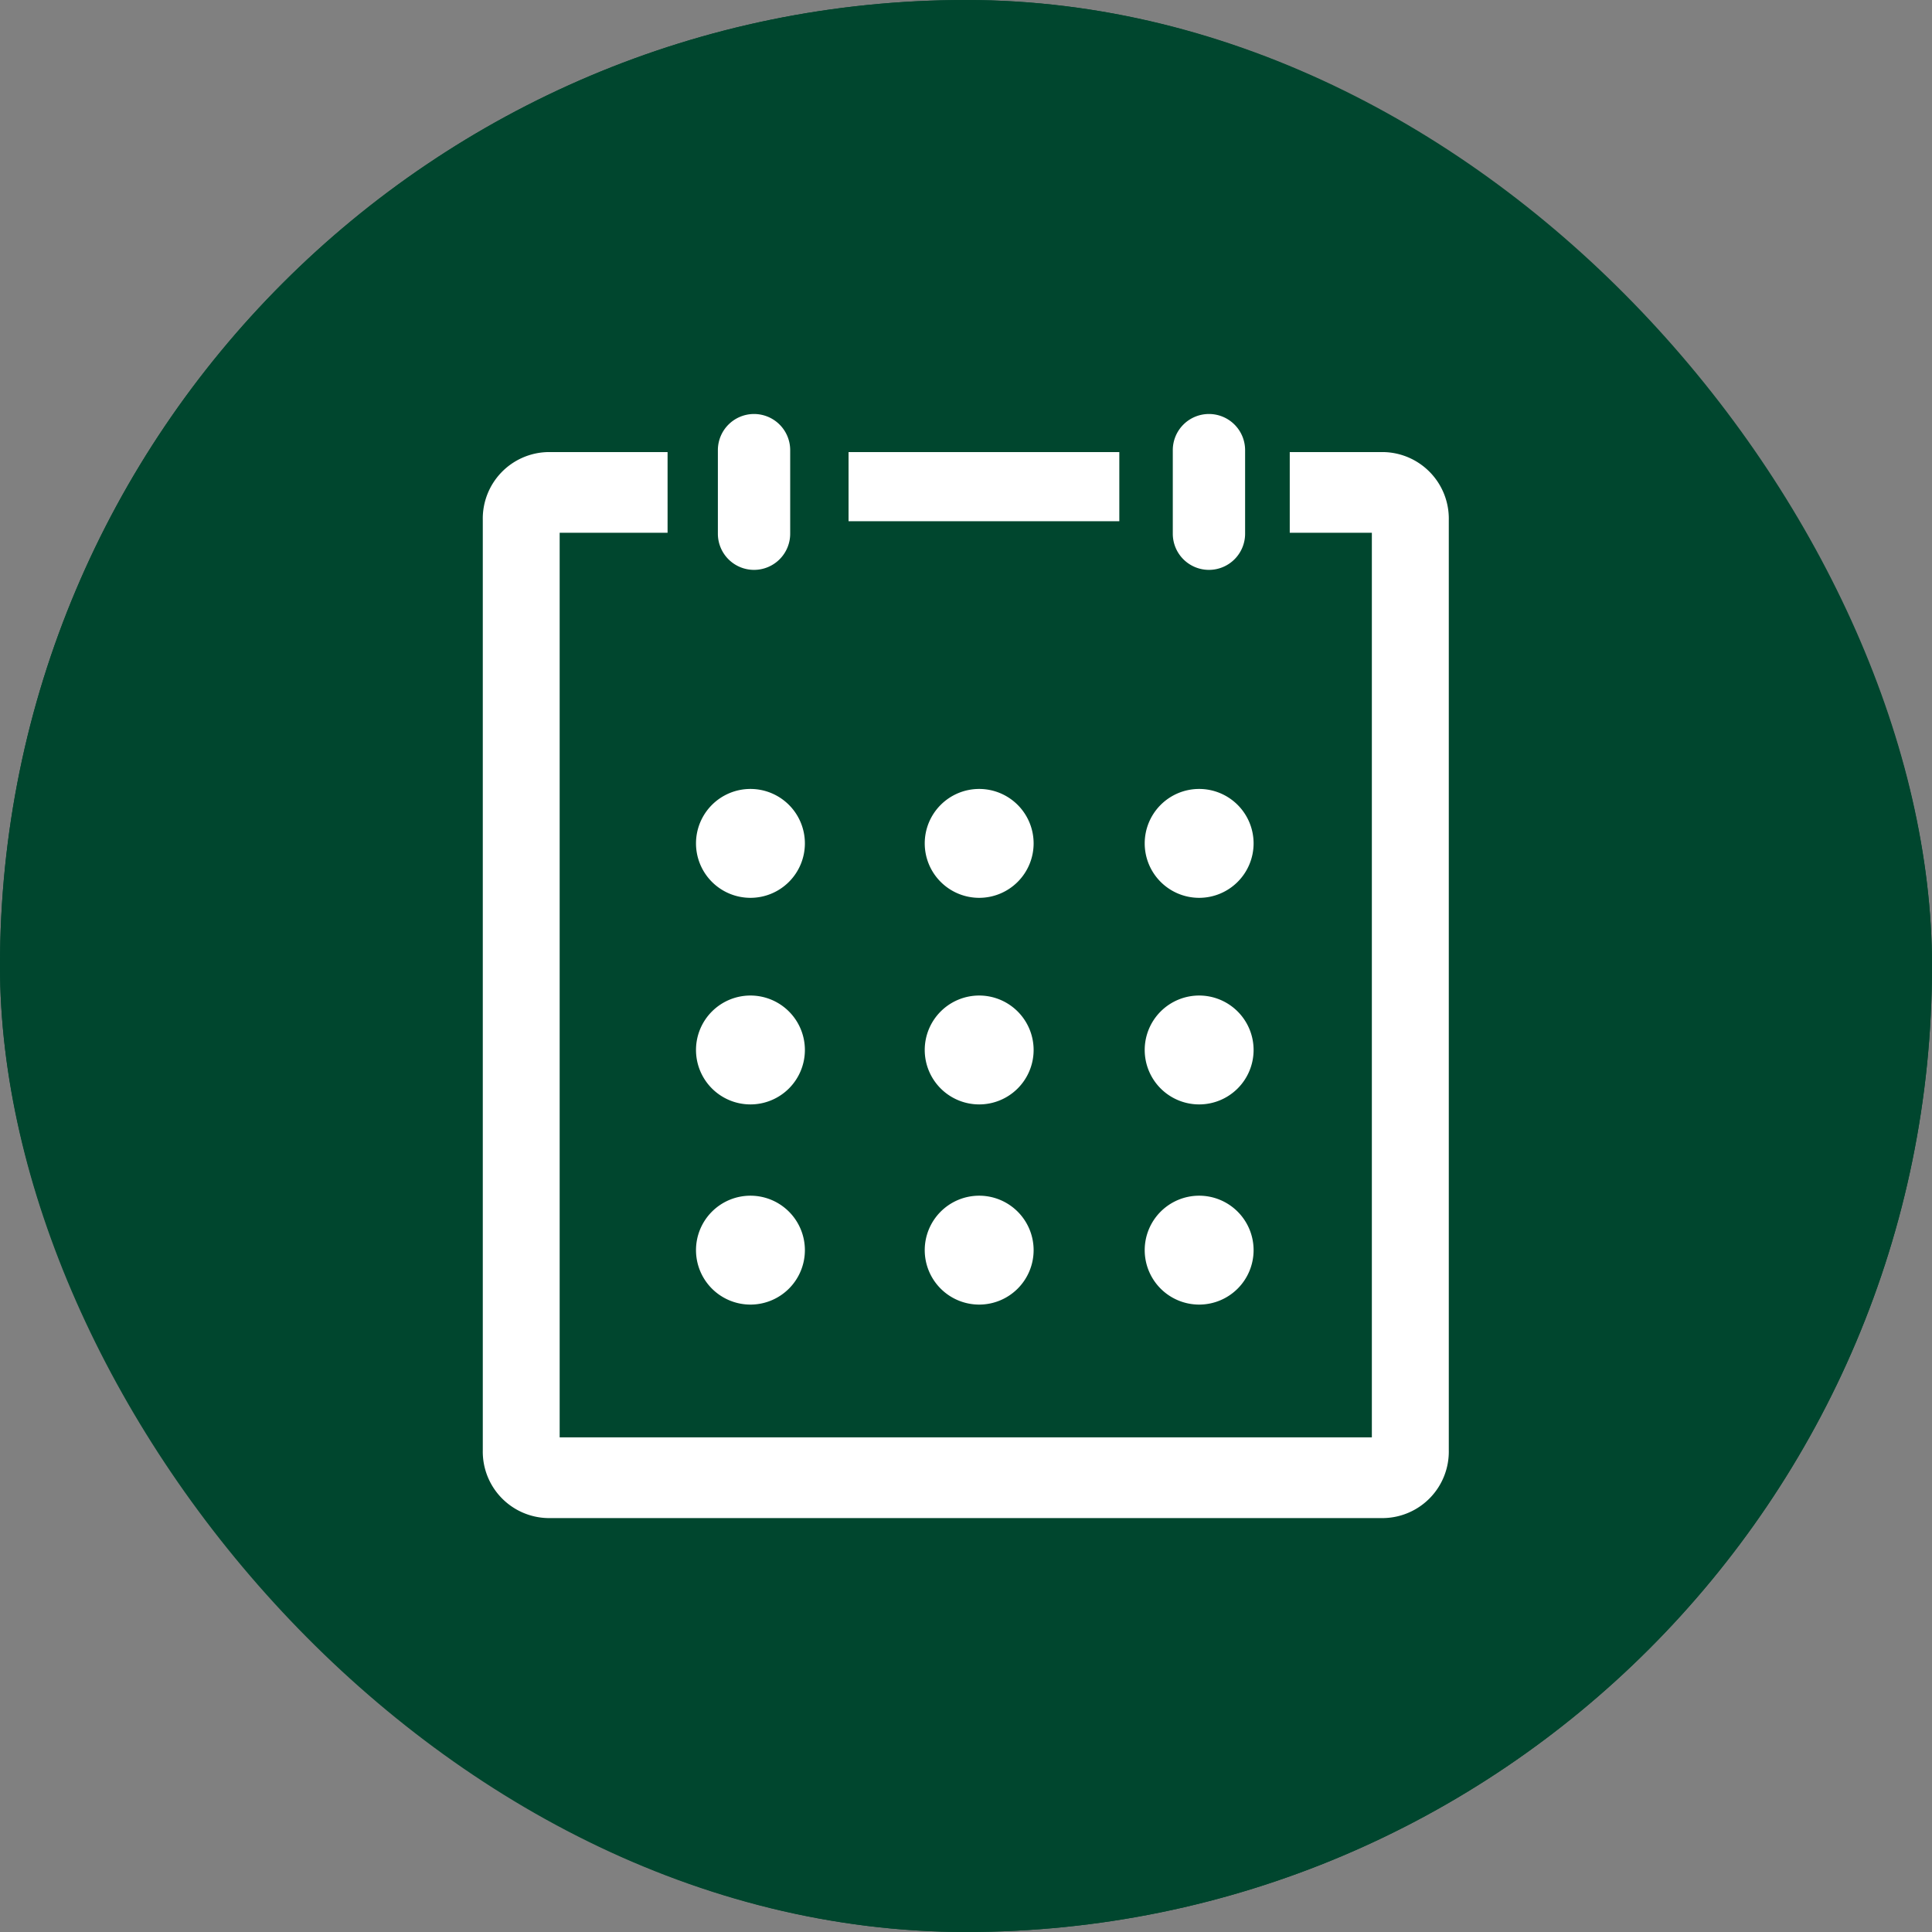 <svg xmlns="http://www.w3.org/2000/svg" width="28" height="28" viewBox="0 0 28 28">
  <rect x="0" y="0" width="28" height="28" fill="#808080" stroke="none"/>
  <g id="calendar_active" transform="translate(-286 -411)">
    <g id="사각형_13" data-name="사각형 13" transform="translate(286 411)" fill="#00462e" stroke="#00462e" stroke-width="1">
      <rect width="28" height="28" rx="14" stroke="none"/>
      <rect x="0.5" y="0.5" width="27" height="27" rx="13.5" fill="none"/>
    </g>
    <g id="그룹_15" data-name="그룹 15" transform="translate(-2238.342 -2125.942)">
      <g id="그룹_5" data-name="그룹 5" transform="translate(2531.342 2543.494)">
        <g id="그룹_4" data-name="그룹 4" transform="translate(0 0)">
          <g id="그룹_3" data-name="그룹 3">
            <path id="패스_3" data-name="패스 3" d="M2544.4,2547.9h-1.366v1.169h1.19v13.11h-11.771v-13.11h1.564V2547.9h-1.739a.964.964,0,0,0-.939.986v13.479a.963.963,0,0,0,.939.984H2544.4a.964.964,0,0,0,.939-.984v-13.479A.965.965,0,0,0,2544.4,2547.9Z" transform="translate(-2531.342 -2547.9)" fill="#fff"/>
            <rect id="사각형_19" data-name="사각형 19" width="3.924" height="1.002" transform="translate(5.298 0)" fill="#fff"/>
          </g>
        </g>
      </g>
      <g id="그룹_6" data-name="그룹 6" transform="translate(2534.43 2548.376)">
        <path id="패스_4" data-name="패스 4" d="M2557.5,2585.077a.789.789,0,1,1-.789-.789A.789.789,0,0,1,2557.5,2585.077Z" transform="translate(-2555.923 -2584.288)" fill="#fff"/>
      </g>
      <g id="그룹_7" data-name="그룹 7" transform="translate(2537.743 2548.376)">
        <path id="패스_5" data-name="패스 5" d="M2583.879,2585.077a.789.789,0,1,1-.789-.789A.789.789,0,0,1,2583.879,2585.077Z" transform="translate(-2582.3 -2584.288)" fill="#fff"/>
      </g>
      <g id="그룹_8" data-name="그룹 8" transform="translate(2540.931 2548.376)">
        <path id="패스_6" data-name="패스 6" d="M2609.256,2585.077a.789.789,0,1,1-.789-.789A.789.789,0,0,1,2609.256,2585.077Z" transform="translate(-2607.677 -2584.288)" fill="#fff"/>
      </g>
      <g id="그룹_9" data-name="그룹 9" transform="translate(2534.43 2551.37)">
        <path id="패스_7" data-name="패스 7" d="M2557.5,2607.856a.789.789,0,1,1-.789-.789A.789.789,0,0,1,2557.5,2607.856Z" transform="translate(-2555.923 -2607.067)" fill="#fff"/>
      </g>
      <g id="그룹_10" data-name="그룹 10" transform="translate(2537.743 2551.37)">
        <path id="패스_8" data-name="패스 8" d="M2583.879,2607.856a.789.789,0,1,1-.789-.789A.789.789,0,0,1,2583.879,2607.856Z" transform="translate(-2582.3 -2607.067)" fill="#fff"/>
      </g>
      <g id="그룹_11" data-name="그룹 11" transform="translate(2540.931 2551.37)">
        <path id="패스_9" data-name="패스 9" d="M2609.256,2607.856a.789.789,0,1,1-.789-.789A.789.789,0,0,1,2609.256,2607.856Z" transform="translate(-2607.677 -2607.067)" fill="#fff"/>
      </g>
      <g id="그룹_12" data-name="그룹 12" transform="translate(2534.43 2554.266)">
        <path id="패스_10" data-name="패스 10" d="M2557.5,2629.9a.789.789,0,1,1-.789-.789A.789.789,0,0,1,2557.5,2629.9Z" transform="translate(-2555.923 -2629.106)" fill="#fff"/>
      </g>
      <g id="그룹_13" data-name="그룹 13" transform="translate(2537.743 2554.266)">
        <path id="패스_11" data-name="패스 11" d="M2583.879,2629.9a.789.789,0,1,1-.789-.789A.789.789,0,0,1,2583.879,2629.9Z" transform="translate(-2582.3 -2629.106)" fill="#fff"/>
      </g>
      <g id="그룹_14" data-name="그룹 14" transform="translate(2540.931 2554.266)">
        <path id="패스_12" data-name="패스 12" d="M2609.256,2629.9a.789.789,0,1,1-.789-.789A.789.789,0,0,1,2609.256,2629.9Z" transform="translate(-2607.677 -2629.106)" fill="#fff"/>
      </g>
      <path id="패스_13" data-name="패스 13" d="M2559.634,2544.677a.524.524,0,0,1-.524.524h0a.524.524,0,0,1-.524-.524v-1.211a.524.524,0,0,1,.524-.524h0a.524.524,0,0,1,.524.524Z" transform="translate(-23.84)" fill="#fff"/>
      <path id="패스_14" data-name="패스 14" d="M2612.393,2544.677a.524.524,0,0,1-.524.524h0a.524.524,0,0,1-.524-.524v-1.211a.524.524,0,0,1,.524-.524h0a.524.524,0,0,1,.524.524Z" transform="translate(-70.006)" fill="#fff"/>
    </g>
  </g>
</svg>

